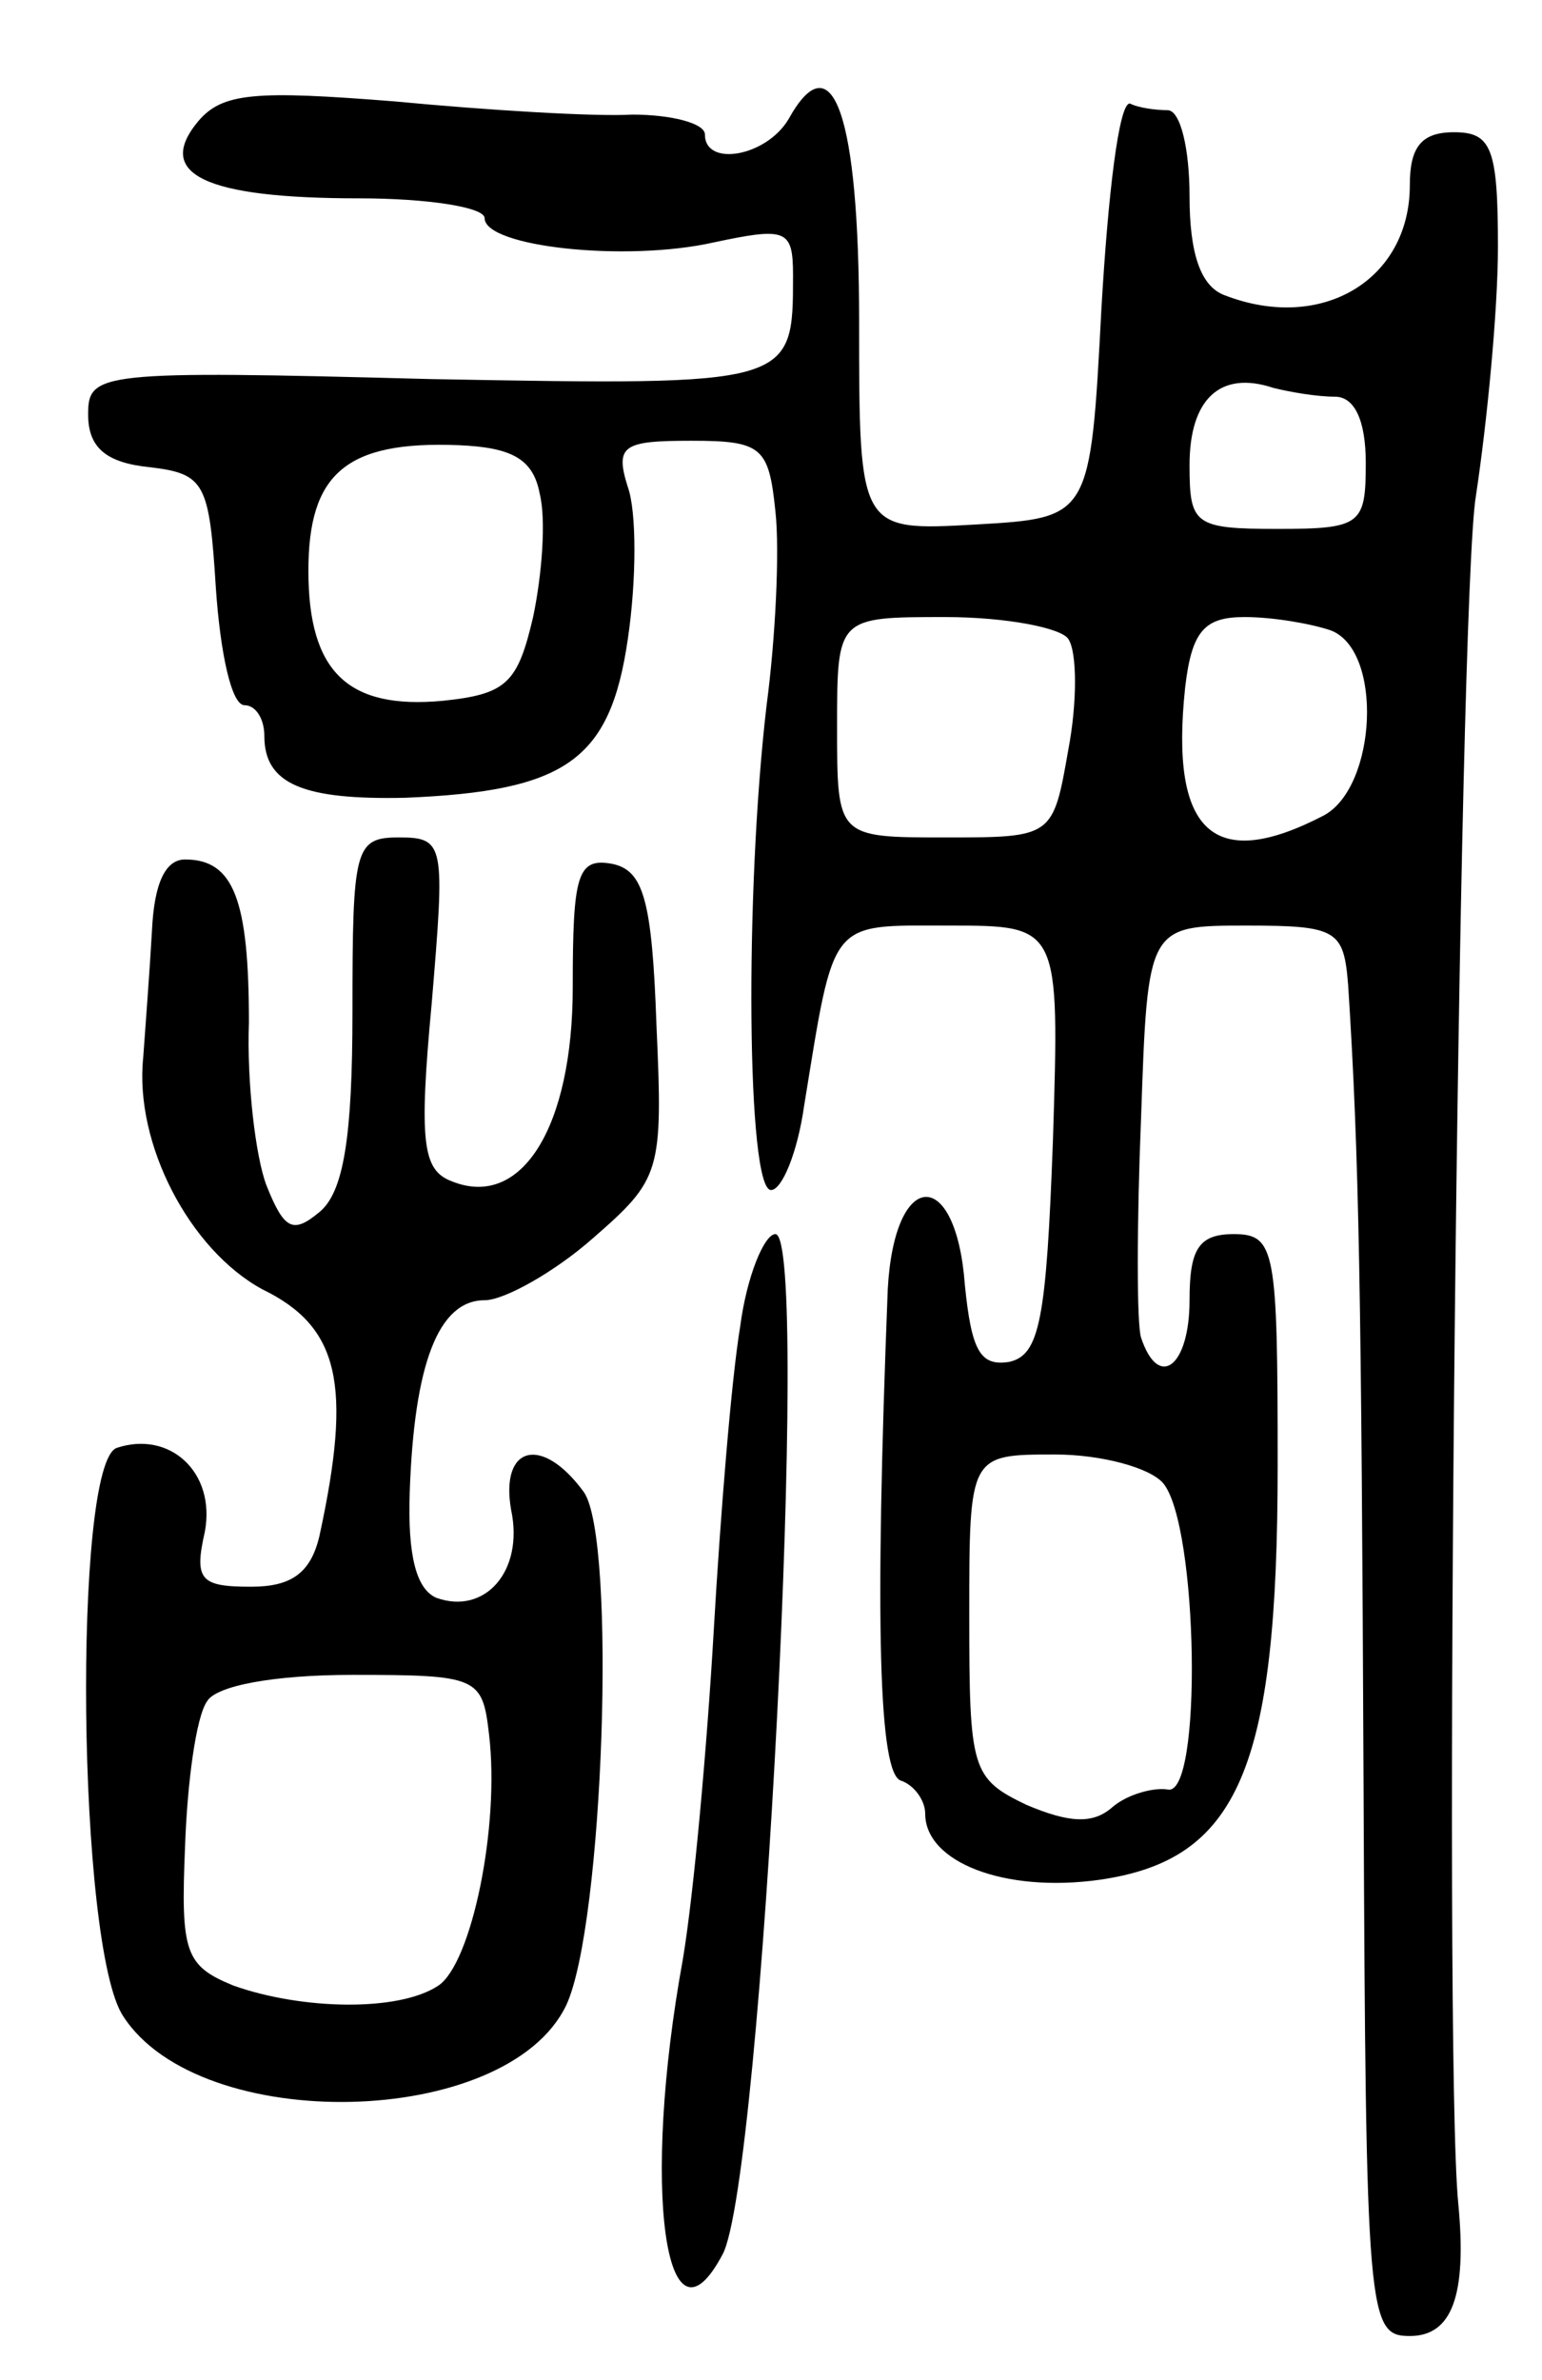 <svg version="1.0" xmlns="http://www.w3.org/2000/svg"
 width="70pt" height="108pt" viewBox="0 0 70 108"
 preserveAspectRatio="xMidYMid meet">
<g transform="translate(0,108) scale(0.1,-0.1)"
fill="#000000" stroke="none">
<path d="M90 1025 c-20 -24 3 -35 73 -35 31 0 57 -4 57 -9 0 -13 64 -20 104
-11 33 7 36 6 36 -15 0 -50 0 -50 -165 -47 -150 4 -155 3 -155 -16 0 -15 8
-22 28 -24 25 -3 27 -7 30 -55 2 -29 7 -53 13 -53 5 0 9 -6 9 -14 0 -22 18
-29 64 -28 73 3 93 17 101 72 4 27 4 58 0 69 -6 19 -2 21 29 21 32 0 35 -3 38
-32 2 -18 0 -58 -4 -88 -10 -85 -9 -220 2 -220 5 0 12 17 15 38 14 86 11 82
66 82 50 0 50 0 47 -97 -3 -82 -6 -98 -20 -101 -13 -2 -17 5 -20 35 -4 54 -32
53 -35 -2 -6 -153 -4 -220 6 -223 6 -2 11 -9 11 -15 0 -22 36 -36 79 -30 63 9
81 50 81 188 0 98 -1 105 -20 105 -16 0 -20 -7 -20 -30 0 -30 -14 -41 -22 -17
-2 6 -2 51 0 100 3 87 3 87 48 87 41 0 44 -2 46 -27 5 -78 6 -138 7 -365 1
-240 2 -248 21 -248 19 0 26 18 22 60 -7 70 0 728 8 775 5 33 10 84 10 113 0
45 -3 52 -20 52 -15 0 -20 -7 -20 -24 0 -43 -40 -67 -84 -50 -11 4 -16 19 -16
45 0 21 -4 39 -10 39 -5 0 -13 1 -17 3 -5 1 -10 -41 -13 -93 -5 -95 -5 -95
-57 -98 -53 -3 -53 -3 -53 92 0 94 -12 128 -32 92 -10 -17 -38 -22 -38 -7 0 5
-15 9 -33 9 -17 -1 -66 2 -108 6 -63 5 -78 4 -89 -9z m516 -125 c9 0 14 -11
14 -30 0 -28 -2 -30 -40 -30 -38 0 -40 2 -40 29 0 30 14 43 38 35 8 -2 20 -4
28 -4z m-361 -44 c3 -12 1 -37 -3 -56 -7 -30 -12 -35 -41 -38 -43 -4 -61 13
-61 59 0 44 17 59 68 57 24 -1 34 -6 37 -22z m240 -66 c4 -6 4 -29 0 -50 -7
-40 -7 -40 -56 -40 -49 0 -49 0 -49 50 0 50 0 50 49 50 28 0 53 -5 56 -10z
m119 4 c24 -9 21 -71 -3 -84 -50 -26 -70 -8 -63 58 3 26 9 32 27 32 13 0 30
-3 39 -6z m-76 -387 c16 -19 18 -143 2 -139 -6 1 -18 -2 -25 -8 -9 -8 -20 -7
-39 1 -25 12 -26 16 -26 86 0 73 0 73 39 73 21 0 43 -6 49 -13z"/>
<path d="M160 621 c0 -57 -4 -82 -15 -91 -12 -10 -16 -8 -24 12 -5 13 -9 47
-8 74 0 56 -7 74 -29 74 -9 0 -14 -11 -15 -32 -1 -18 -3 -44 -4 -58 -4 -39 21
-87 54 -105 35 -17 41 -43 26 -112 -4 -17 -13 -23 -31 -23 -23 0 -26 3 -21 25
5 27 -16 46 -40 38 -20 -7 -18 -227 3 -258 35 -54 174 -51 201 5 17 36 23 212
8 233 -19 26 -38 21 -33 -8 6 -28 -12 -48 -34 -40 -9 4 -13 19 -12 48 2 58 13
87 34 87 9 0 32 13 49 28 31 27 32 30 29 97 -2 57 -6 70 -20 73 -16 3 -18 -5
-18 -56 0 -63 -23 -101 -55 -88 -13 5 -15 17 -9 81 6 72 6 75 -15 75 -20 0
-21 -5 -21 -79z m62 -328 c5 -42 -8 -104 -23 -114 -18 -12 -62 -11 -93 0 -22
9 -24 15 -22 63 1 29 5 59 10 66 4 7 30 12 66 12 57 0 59 -1 62 -27z"/>
<path d="M336 478 c-4 -24 -9 -86 -12 -138 -3 -52 -9 -119 -14 -149 -19 -104
-8 -183 18 -134 18 33 40 463 24 463 -5 0 -13 -19 -16 -42z"/>
</g>
</svg>
